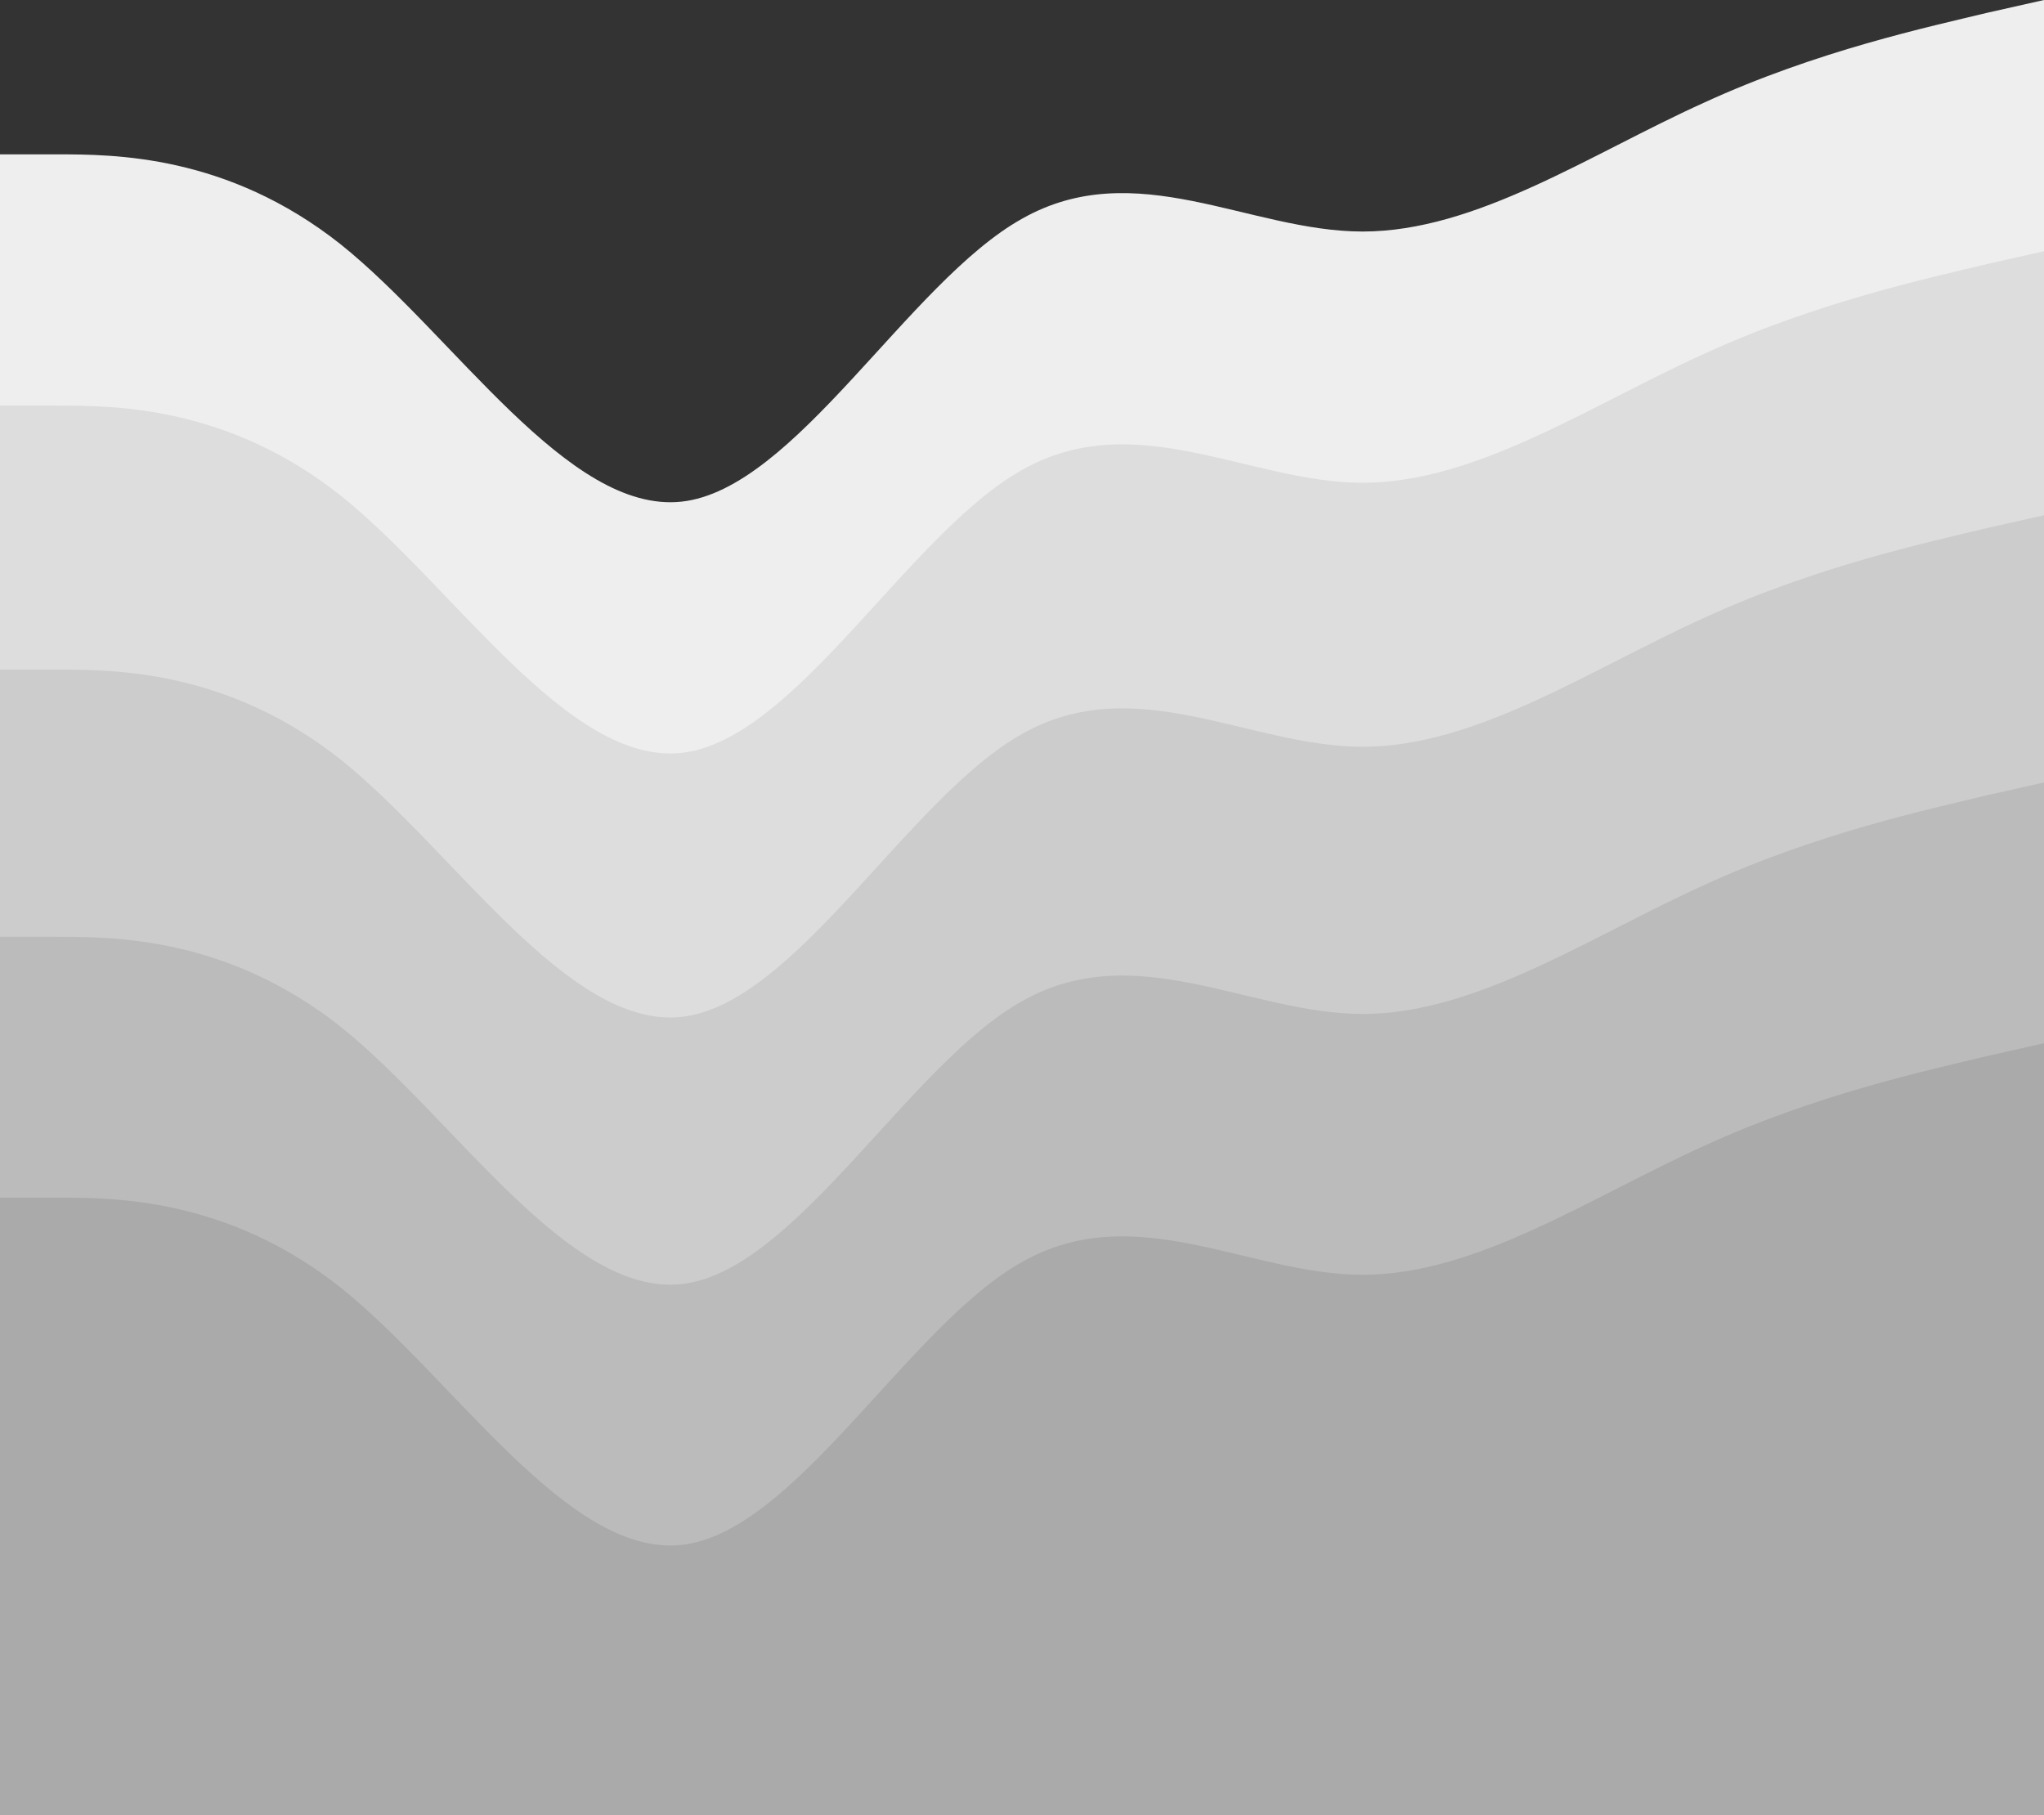 <svg id="Layer_1" data-name="Layer 1" xmlns="http://www.w3.org/2000/svg" viewBox="0 0 1920 1705"><rect x="0" y="0" width="1920" height="1705" fill="#333333" stroke="none"/><defs><style>.cls-1{fill:#eee;}.cls-2{fill:#ddd;}.cls-3{fill:#ccc;}.cls-4{fill:#bbb;}.cls-5{fill:#aaa;}</style></defs><g id="Group_15" data-name="Group 15"><path id="wave" class="cls-1" d="M0,145H53.33c53.34,0,160,0,266.67,84.51,106.67,85.41,213.33,253.07,320,241.74S853.33,265.08,960,205.49c106.67-60.49,213.33,12,320,12S1493.33,145,1600,96.74C1706.67,47.58,1813.33,24.92,1866.67,12L1920,0V725H0Z" transform="translate(0 0)"/><path id="wave-2" class="cls-2" d="M0,381H53.33c53.34,0,160,0,266.67,84.51,106.67,85.41,213.33,253.07,320,241.74S853.33,501.08,960,441.49c106.67-60.49,213.33,12,320,12s213.33-72.5,320-120.76c106.67-49.16,213.33-71.82,266.67-84.73L1920,236V961H0Z" transform="translate(0 0)"/><path id="wave-3" class="cls-3" d="M0,629H53.33c53.34,0,160,0,266.67,84.51,106.67,85.41,213.33,253.07,320,241.74S853.33,749.08,960,689.49c106.67-60.49,213.33,12,320,12s213.33-72.5,320-120.76c106.67-49.16,213.33-71.82,266.67-84.73L1920,484v725H0Z" transform="translate(0 0)"/><path id="wave-4" class="cls-4" d="M0,880H53.33c53.34,0,160,0,266.67,84.51,106.67,85.41,213.33,253.07,320,241.74s213.33-206.17,320-265.76c106.67-60.49,213.33,12,320,12s213.33-72.5,320-120.76c106.67-49.16,213.33-71.82,266.67-84.73L1920,735v725H0Z" transform="translate(0 0)"/><path id="wave-5" class="cls-5" d="M0,1125H53.33c53.34,0,160,0,266.67,84.51,106.67,85.41,213.33,253.07,320,241.74s213.33-206.17,320-265.76c106.67-60.49,213.33,12,320,12s213.33-72.5,320-120.76c106.67-49.16,213.33-71.82,266.67-84.73L1920,980v725H0Z" transform="translate(0 0)"/></g></svg>